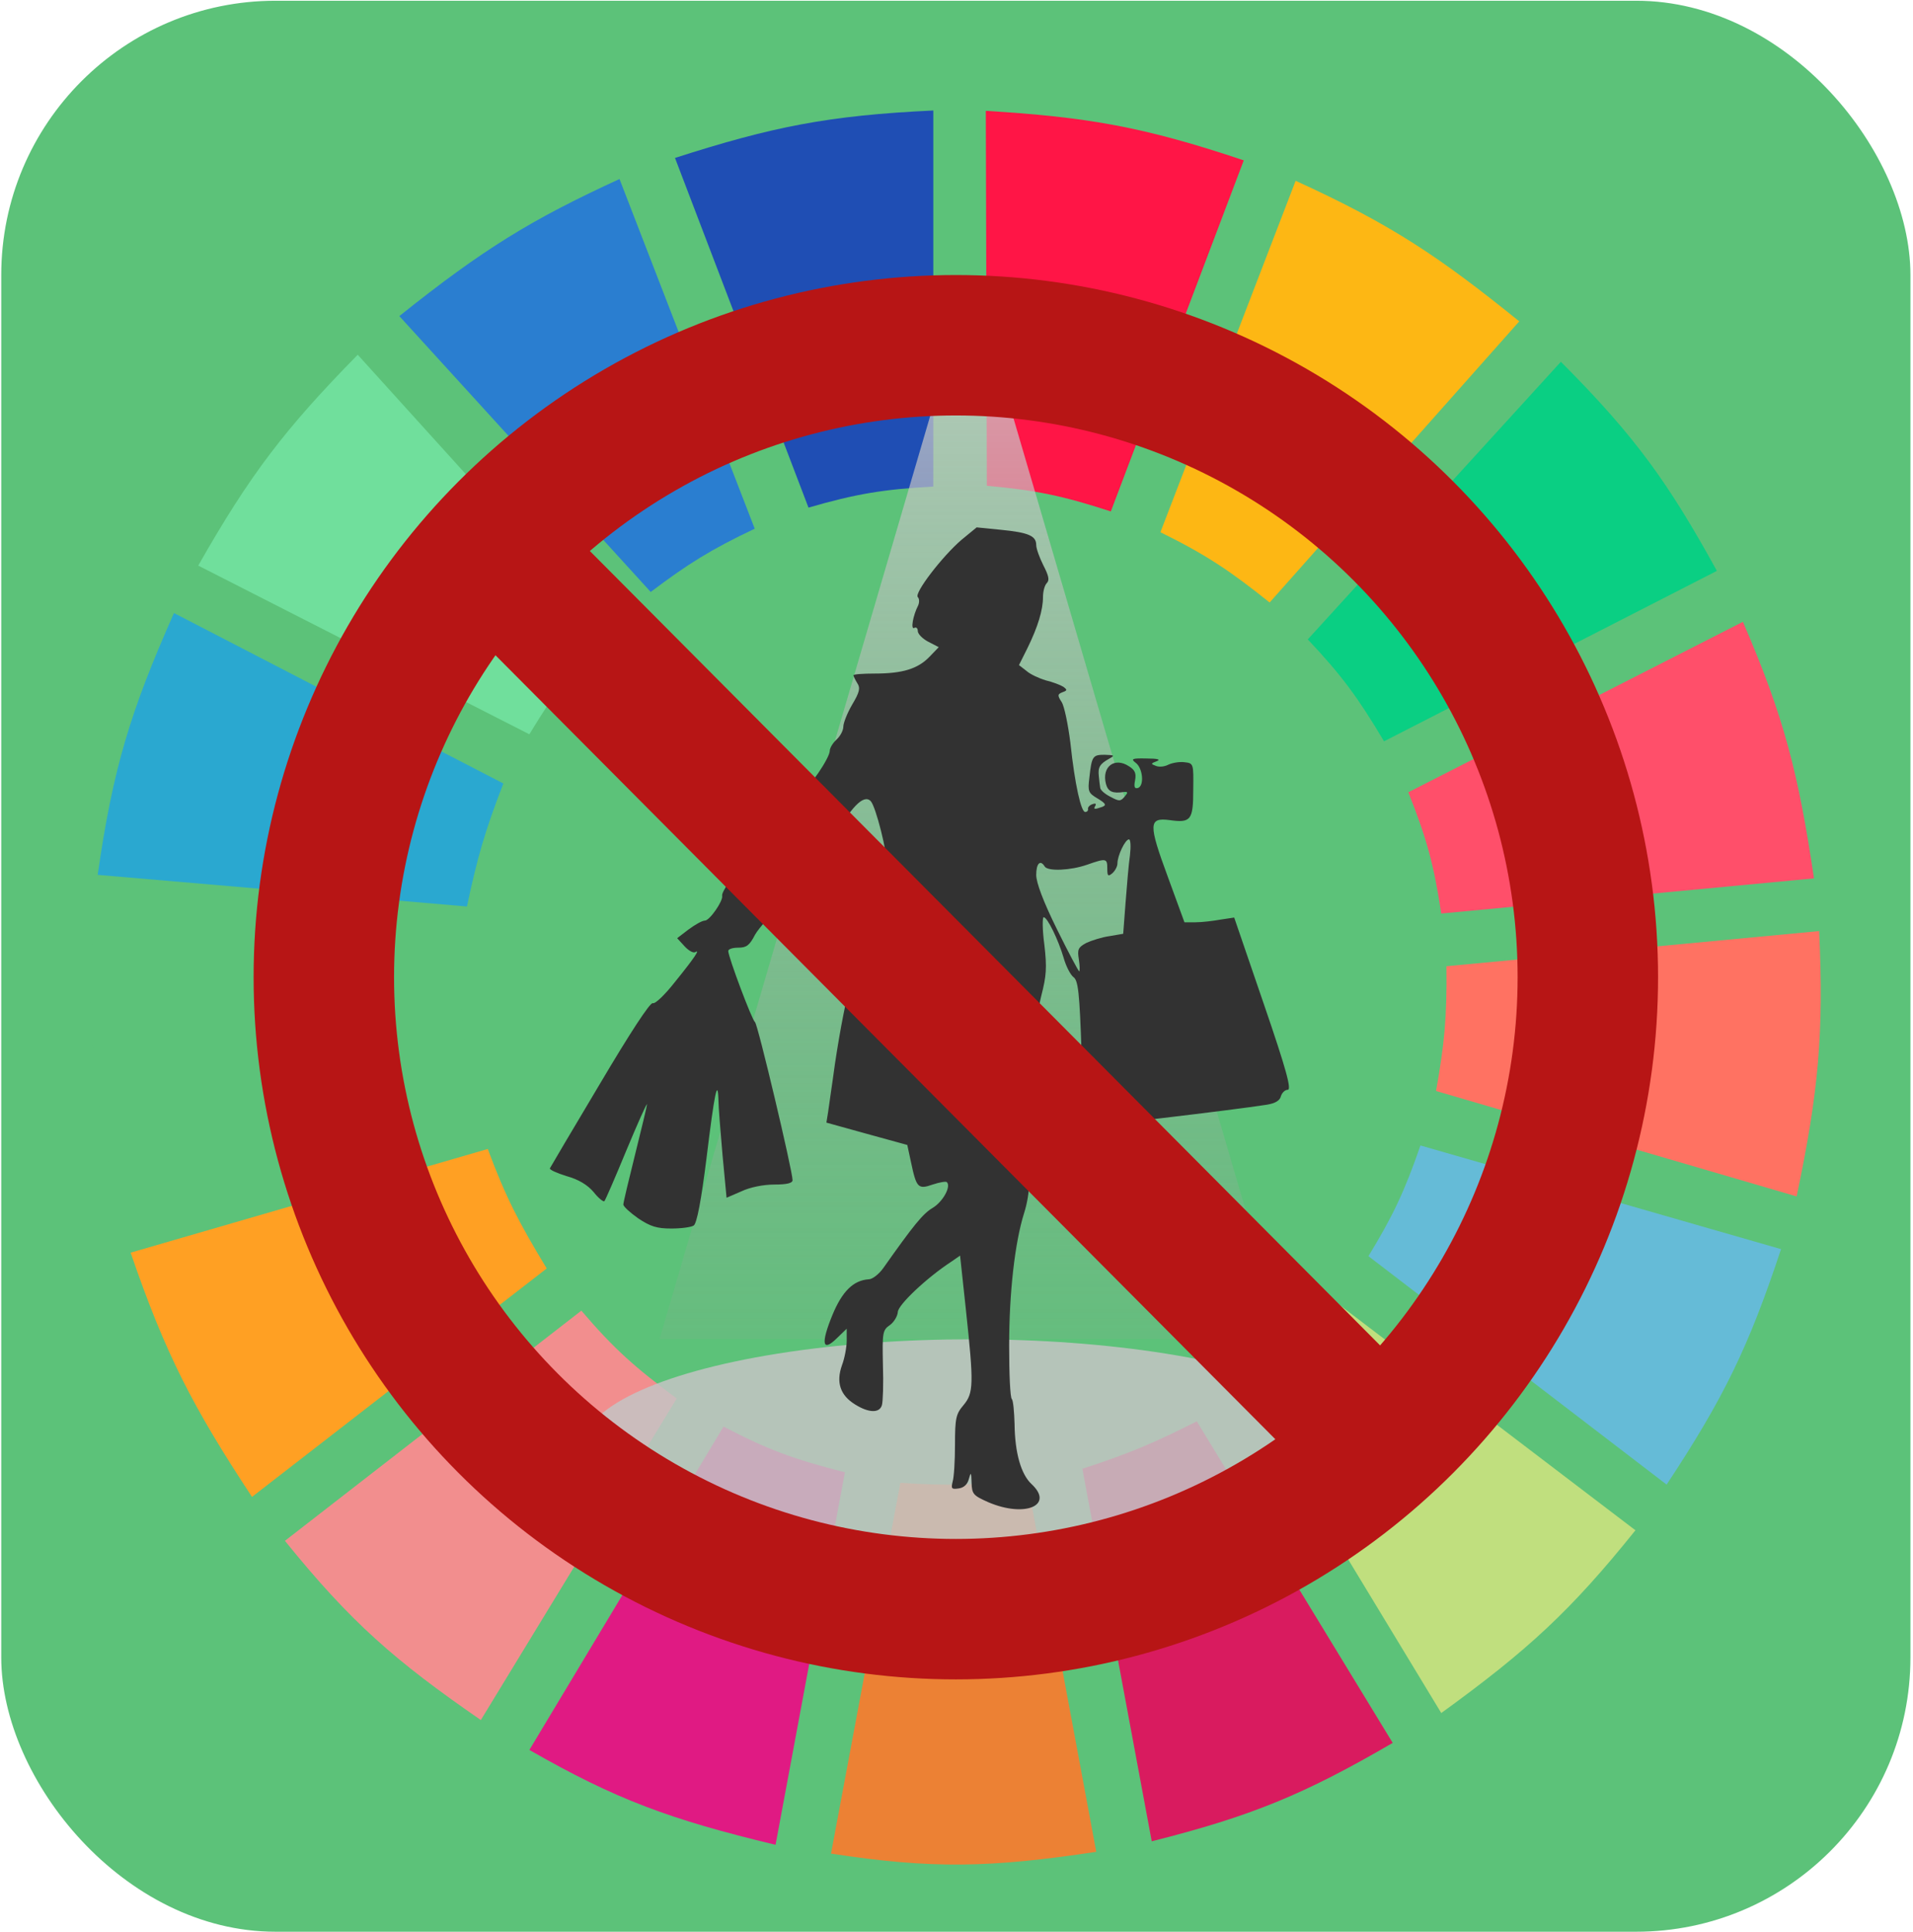 <svg width="687" height="694" viewBox="0 0 687 694" fill="none" xmlns="http://www.w3.org/2000/svg">
<rect x="0.449" y="0.266" width="685.626" height="693.507" rx="98.51" fill="#5CC279"/>
<g clip-path="url(#clip0)">
<path d="M290.345 182.308L242.406 56.724C277.217 45.547 297.373 41.458 335.171 39.685V174.735C317.205 175.743 307.362 177.365 290.345 182.308Z" fill="#1F4EB4"/>
<path d="M354.397 174.472L354.029 39.815C390.48 42.022 410.741 45.525 446.658 57.596L398.924 183.682C381.795 178.098 372.032 176.037 354.397 174.472Z" fill="#FF1546"/>
<path d="M416.729 191.143L465.29 64.928C499.816 80.68 516.964 92.283 545.603 115.414L455.951 216.386C441.932 205.181 433.548 199.44 416.729 191.143Z" fill="#FDB714"/>
<path d="M469.646 229.639L560.543 129.929C587.208 156.67 599.113 173.311 616.575 205.027L497.04 266.241C487.808 250.746 481.935 242.635 469.646 229.639Z" fill="#0ACF83"/>
<path d="M505.756 284.543L625.914 223.328C640.803 257.719 645.887 278.056 651.439 315.465L517.585 328.087C514.96 310.626 512.368 301.101 505.756 284.543Z" fill="#FF4F6A"/>
<path d="M515.715 391.825C518.712 375.059 519.667 365.315 519.45 347.019L653.305 334.397C654.967 371.083 653.141 391.931 645.211 429.69L515.715 391.825Z" fill="#FF7262"/>
<path d="M491.434 451.146C500.211 436.73 504.343 428.062 510.111 411.389L639.608 448.622C628.021 483.646 619.029 502.163 598.517 533.186L491.434 451.146Z" fill="#65BBD7"/>
<path d="M587.317 549.595L479.611 467.555C467.777 481.05 460.665 487.926 447.236 499.109L517.588 615.227C548.743 592.648 564.189 578.411 587.317 549.595Z" fill="#C0DF7E"/>
<path d="M500.149 625.955L429.797 510.468C414.534 518.181 405.595 521.995 388.707 527.507L413.61 661.295C449.288 652.301 468.248 644.526 500.149 625.955Z" fill="#D91B5F"/>
<path d="M323.337 532.556C341.083 533.718 351.034 533.371 368.785 531.293L393.688 665.082C355.625 670.817 334.71 671.288 298.434 665.713L323.337 532.556Z" fill="#EC8134"/>
<path d="M190.111 628.479L259.84 512.361C275.649 520.63 285.239 524.149 303.421 528.769L278.518 662.558C240.874 653.515 221.289 646.367 190.111 628.479Z" fill="#E01A83"/>
<path d="M102.322 553.381L208.783 470.71C220.655 484.678 228.376 491.342 243.025 502.264L172.674 617.751C141.88 596.466 126.108 582.8 102.322 553.381Z" fill="#F28E8E"/>
<path d="M90.499 537.604C69.322 505.452 59.44 486.419 46.918 449.884L175.169 412.651C181.575 429.901 186.433 439.237 196.337 455.564L90.499 537.604Z" fill="#FFA023"/>
<path d="M41.932 430.952C33.693 394.429 31.461 373.244 33.216 333.767L165.825 346.388C165.486 365.939 166.53 376.102 170.183 393.088L41.932 430.952Z" fill="#5CC279"/>
<path d="M35.082 314.203L167.692 325.563C171.371 308.166 174.129 298.483 180.766 281.387L62.476 220.173C46.754 255.633 40.52 276.163 35.082 314.203Z" fill="#2AA8D0"/>
<path d="M71.191 203.133C89.728 170.499 102.355 153.993 128.469 127.404L218.12 226.483C205.989 239.449 199.87 247.622 190.104 263.717L71.191 203.133Z" fill="#70DF9C"/>
<path d="M233.684 212.6C247.134 202.462 255.227 197.387 271.039 189.881L222.478 64.297C190.878 78.811 173.528 89.437 143.41 113.521L233.684 212.6Z" fill="#2A7ED0"/>
<path d="M348.886 98.775L460.901 480.869H236.871L348.886 98.775Z" fill="url(#paint0_linear)"/>
<ellipse cx="348.98" cy="519.641" rx="139.691" ry="38.649" fill="#C4C4C4" fill-opacity="0.85"/>
<path d="M345.27 193.901C338.464 199.735 328.255 212.982 329.592 214.44C330.2 215.048 330.2 216.385 329.714 217.479C327.891 221.003 326.918 226.351 328.377 225.5C328.985 225.135 329.592 225.622 329.592 226.594C329.592 227.688 331.294 229.389 333.36 230.483L337.127 232.428L333.724 235.952C329.592 240.206 324.123 241.907 314.157 241.907C309.904 241.907 306.501 242.15 306.501 242.515C306.501 242.88 307.108 244.095 307.838 245.31C309.053 247.133 308.688 248.592 306.015 253.088C304.313 256.005 302.855 259.651 302.855 260.988C302.855 262.325 301.761 264.391 300.424 265.607C299.087 266.822 297.993 268.645 297.993 269.617C297.993 272.169 290.701 282.986 287.42 285.052C285.961 286.146 284.624 287.726 284.624 288.698C284.624 289.792 282.194 292.344 279.155 294.41C275.874 296.719 273.322 299.636 272.836 301.459C272.471 303.161 270.405 306.442 268.217 308.751C263.356 314.099 258.981 320.419 259.345 321.755C259.71 323.579 254.848 330.628 253.147 330.628C252.175 330.628 249.622 332.086 247.313 333.787L243.181 336.947L245.855 339.864C247.313 341.444 249.015 342.416 249.744 341.93C251.445 340.836 249.622 343.753 242.33 352.747C238.806 357.244 235.281 360.647 234.431 360.282C233.458 359.917 226.045 371.342 215.471 389.207C205.748 405.493 197.727 419.105 197.484 419.591C197.241 420.077 199.915 421.292 203.439 422.386C207.815 423.602 210.974 425.546 213.162 428.098C214.864 430.286 216.687 431.744 217.051 431.38C217.416 431.015 220.94 422.872 224.951 413.15C228.962 403.548 232.243 396.135 232.365 396.621C232.365 397.107 230.42 405.25 228.111 414.486C225.802 423.723 223.857 431.866 223.857 432.595C223.857 433.324 226.288 435.512 229.205 437.578C233.58 440.495 235.889 441.224 241.115 441.224C244.64 441.224 248.286 440.738 249.136 440.13C250.23 439.401 251.81 431.38 253.755 415.702C256.55 392.732 257.765 386.777 258.008 395.162C258.008 397.472 258.738 406.222 259.467 414.729L260.925 430.164L266.273 427.855C269.311 426.397 274.172 425.425 278.062 425.425C282.558 425.425 284.624 424.938 284.624 423.845C284.624 420.563 272.106 367.696 271.134 367.088C270.04 366.359 261.533 343.632 261.533 341.566C261.533 340.836 263.113 340.35 265.179 340.35C268.096 340.35 269.19 339.5 271.134 335.732C272.471 333.301 277.818 327.346 283.044 322.606C290.944 315.436 293.618 311.911 299.087 301.702C305.407 290.035 310.147 285.052 312.699 287.726C314.522 289.67 318.654 306.078 318.654 311.304C318.654 314.706 317.317 319.325 315.251 323.943C308.445 338.284 303.705 356.393 299.816 382.28C298.844 389.572 297.629 397.35 297.386 399.416L296.778 403.184L311.24 407.194L325.825 411.205L327.162 417.403C329.106 426.64 329.714 427.248 334.94 425.425C337.492 424.574 339.801 424.209 340.044 424.574C341.624 426.154 338.586 431.623 334.94 433.81C331.415 435.877 328.012 440.13 317.196 455.444C315.616 457.631 313.307 459.454 311.97 459.454C306.501 459.819 302.49 463.708 298.965 472.215C294.712 482.546 295.319 485.706 300.424 480.723L304.07 477.198V481.452C304.07 483.761 303.341 487.772 302.368 490.324C300.181 496.522 301.761 501.141 307.108 504.422C311.97 507.46 315.859 507.582 316.71 504.665C317.074 503.571 317.317 497.008 317.074 490.081C316.831 478.535 316.953 477.684 319.626 475.861C321.085 474.768 322.3 472.701 322.422 471.243C322.422 468.691 332.874 458.847 341.624 453.134L344.784 450.947L346.85 470.149C349.767 497.373 349.645 500.29 345.999 504.665C343.326 507.825 342.961 509.283 342.961 518.763C342.961 524.597 342.596 530.674 342.11 532.132C341.503 534.684 341.746 534.927 344.298 534.563C346.121 534.32 347.458 533.104 347.944 531.16C348.673 528.486 348.795 528.729 348.916 532.497C349.038 536.629 349.524 537.115 354.993 539.546C368.119 545.136 378.692 540.639 370.428 532.983C366.66 529.458 364.473 521.801 364.351 511.471C364.23 507.096 363.865 502.964 363.379 502.477C362.771 501.991 362.407 493.362 362.407 483.275C362.407 464.194 364.473 446.207 367.754 435.755C370.063 428.463 370.185 420.806 368.24 414.365C367.268 410.84 367.268 408.896 368.24 406.83C370.185 403.062 373.345 375.717 372.494 370.369C372.129 367.696 372.737 362.591 373.952 357.608C375.775 350.559 376.018 347.521 375.046 339.256C374.317 333.909 374.317 329.412 374.803 329.412C376.14 329.412 380.029 337.433 381.974 343.996C382.824 347.035 384.404 350.073 385.498 350.924C387.2 352.139 387.686 356.393 388.415 378.148C388.78 392.367 389.387 404.277 389.63 404.521C390.116 404.885 442.741 398.687 455.016 396.742C457.933 396.256 459.634 395.284 459.999 393.704C460.363 392.489 461.457 391.395 462.43 391.395C463.888 391.395 462.065 384.467 453.801 360.404L443.227 329.534L438.366 330.263C435.692 330.749 431.681 331.235 429.372 331.235H425.361L419.406 314.95C412.357 295.869 412.479 293.559 420.014 294.532C427.671 295.626 428.521 294.532 428.521 283.594C428.643 274.235 428.643 274.114 425.361 273.749C423.538 273.506 420.986 273.992 419.649 274.6C418.312 275.329 416.368 275.572 415.153 275.086C413.208 274.357 413.208 274.235 415.396 273.385C416.976 272.777 415.76 272.412 411.75 272.412C406.645 272.291 406.037 272.534 407.739 273.871C410.413 275.694 411.02 282.135 408.711 282.986C407.496 283.351 407.131 282.743 407.617 280.312C408.104 277.76 407.617 276.545 405.43 275.208C400.325 271.805 395.585 275.329 397.165 281.528C397.895 284.323 399.596 285.052 403.607 284.444C405.065 284.323 405.187 284.566 403.85 286.146C402.391 287.847 401.905 287.847 398.745 286.146C396.801 285.174 395.099 283.715 395.099 282.864C394.978 282.135 394.735 280.191 394.613 278.732C394.249 275.572 394.978 274.357 398.259 272.534C400.447 271.319 400.325 271.197 396.679 271.076C392.426 271.076 392.061 271.562 391.21 279.34C390.603 284.201 390.846 284.809 394.127 286.754C397.165 288.577 397.409 289.184 395.829 289.792C393.033 290.764 392.547 290.764 393.398 289.306C393.762 288.577 393.276 288.455 392.304 288.82C391.21 289.184 390.603 290.035 390.724 290.521C390.846 291.007 390.481 291.615 389.752 291.615C388.293 291.858 385.984 281.771 384.404 266.822C383.554 260.137 382.217 253.575 381.244 252.116C379.664 249.685 379.786 249.321 381.609 248.592C383.311 247.984 383.311 247.741 381.852 246.647C380.88 246.039 378.085 244.946 375.532 244.338C373.102 243.609 369.942 242.15 368.605 240.935L365.931 238.869L368.969 232.792C372.737 225.135 374.56 219.059 374.56 214.44C374.56 212.374 375.168 210.187 375.897 209.458C376.991 208.364 376.626 206.784 374.682 203.016C373.345 200.342 372.129 197.061 372.129 195.724C372.129 192.443 369.334 191.227 359.247 190.255L350.739 189.404L345.27 193.901ZM405.794 307.171C405.308 310.453 404.701 317.988 404.214 324.186L403.364 335.367L398.381 336.218C395.707 336.583 391.939 337.798 390.116 338.649C387.2 340.229 386.835 340.958 387.443 344.604C387.807 346.913 387.807 348.858 387.564 348.858C387.321 348.858 383.675 342.052 379.543 333.666C374.682 323.822 372.129 317.016 372.129 314.22C372.129 310.088 373.588 308.63 375.168 311.182C376.262 313.005 384.404 312.64 390.36 310.574C397.287 308.144 397.652 308.265 397.652 311.911C397.652 314.585 397.895 314.95 399.475 313.613C400.447 312.762 401.298 311.182 401.298 310.088C401.298 307.293 404.093 301.459 405.43 301.459C406.037 301.459 406.159 304.011 405.794 307.171Z" fill="#323232"/>
<circle cx="343.262" cy="350.959" r="226.966" stroke="#B71515" stroke-width="50.437"/>
<line x1="176.206" y1="197.836" x2="491.016" y2="514.327" stroke="#B71515" stroke-width="50.437"/>
</g>
<defs>
<linearGradient id="paint0_linear" x1="-324.329" y1="47.427" x2="-324.329" y2="556.885" gradientUnits="userSpaceOnUse">
<stop stop-color="#D7D6D6" stop-opacity="0.9"/>
<stop offset="1" stop-color="#979595" stop-opacity="0"/>
</linearGradient>
<clipPath id="clip0">
<rect width="622.58" height="646.222" fill="white" transform="translate(31.973 23.908)"/>
</clipPath>
</defs>
</svg>
